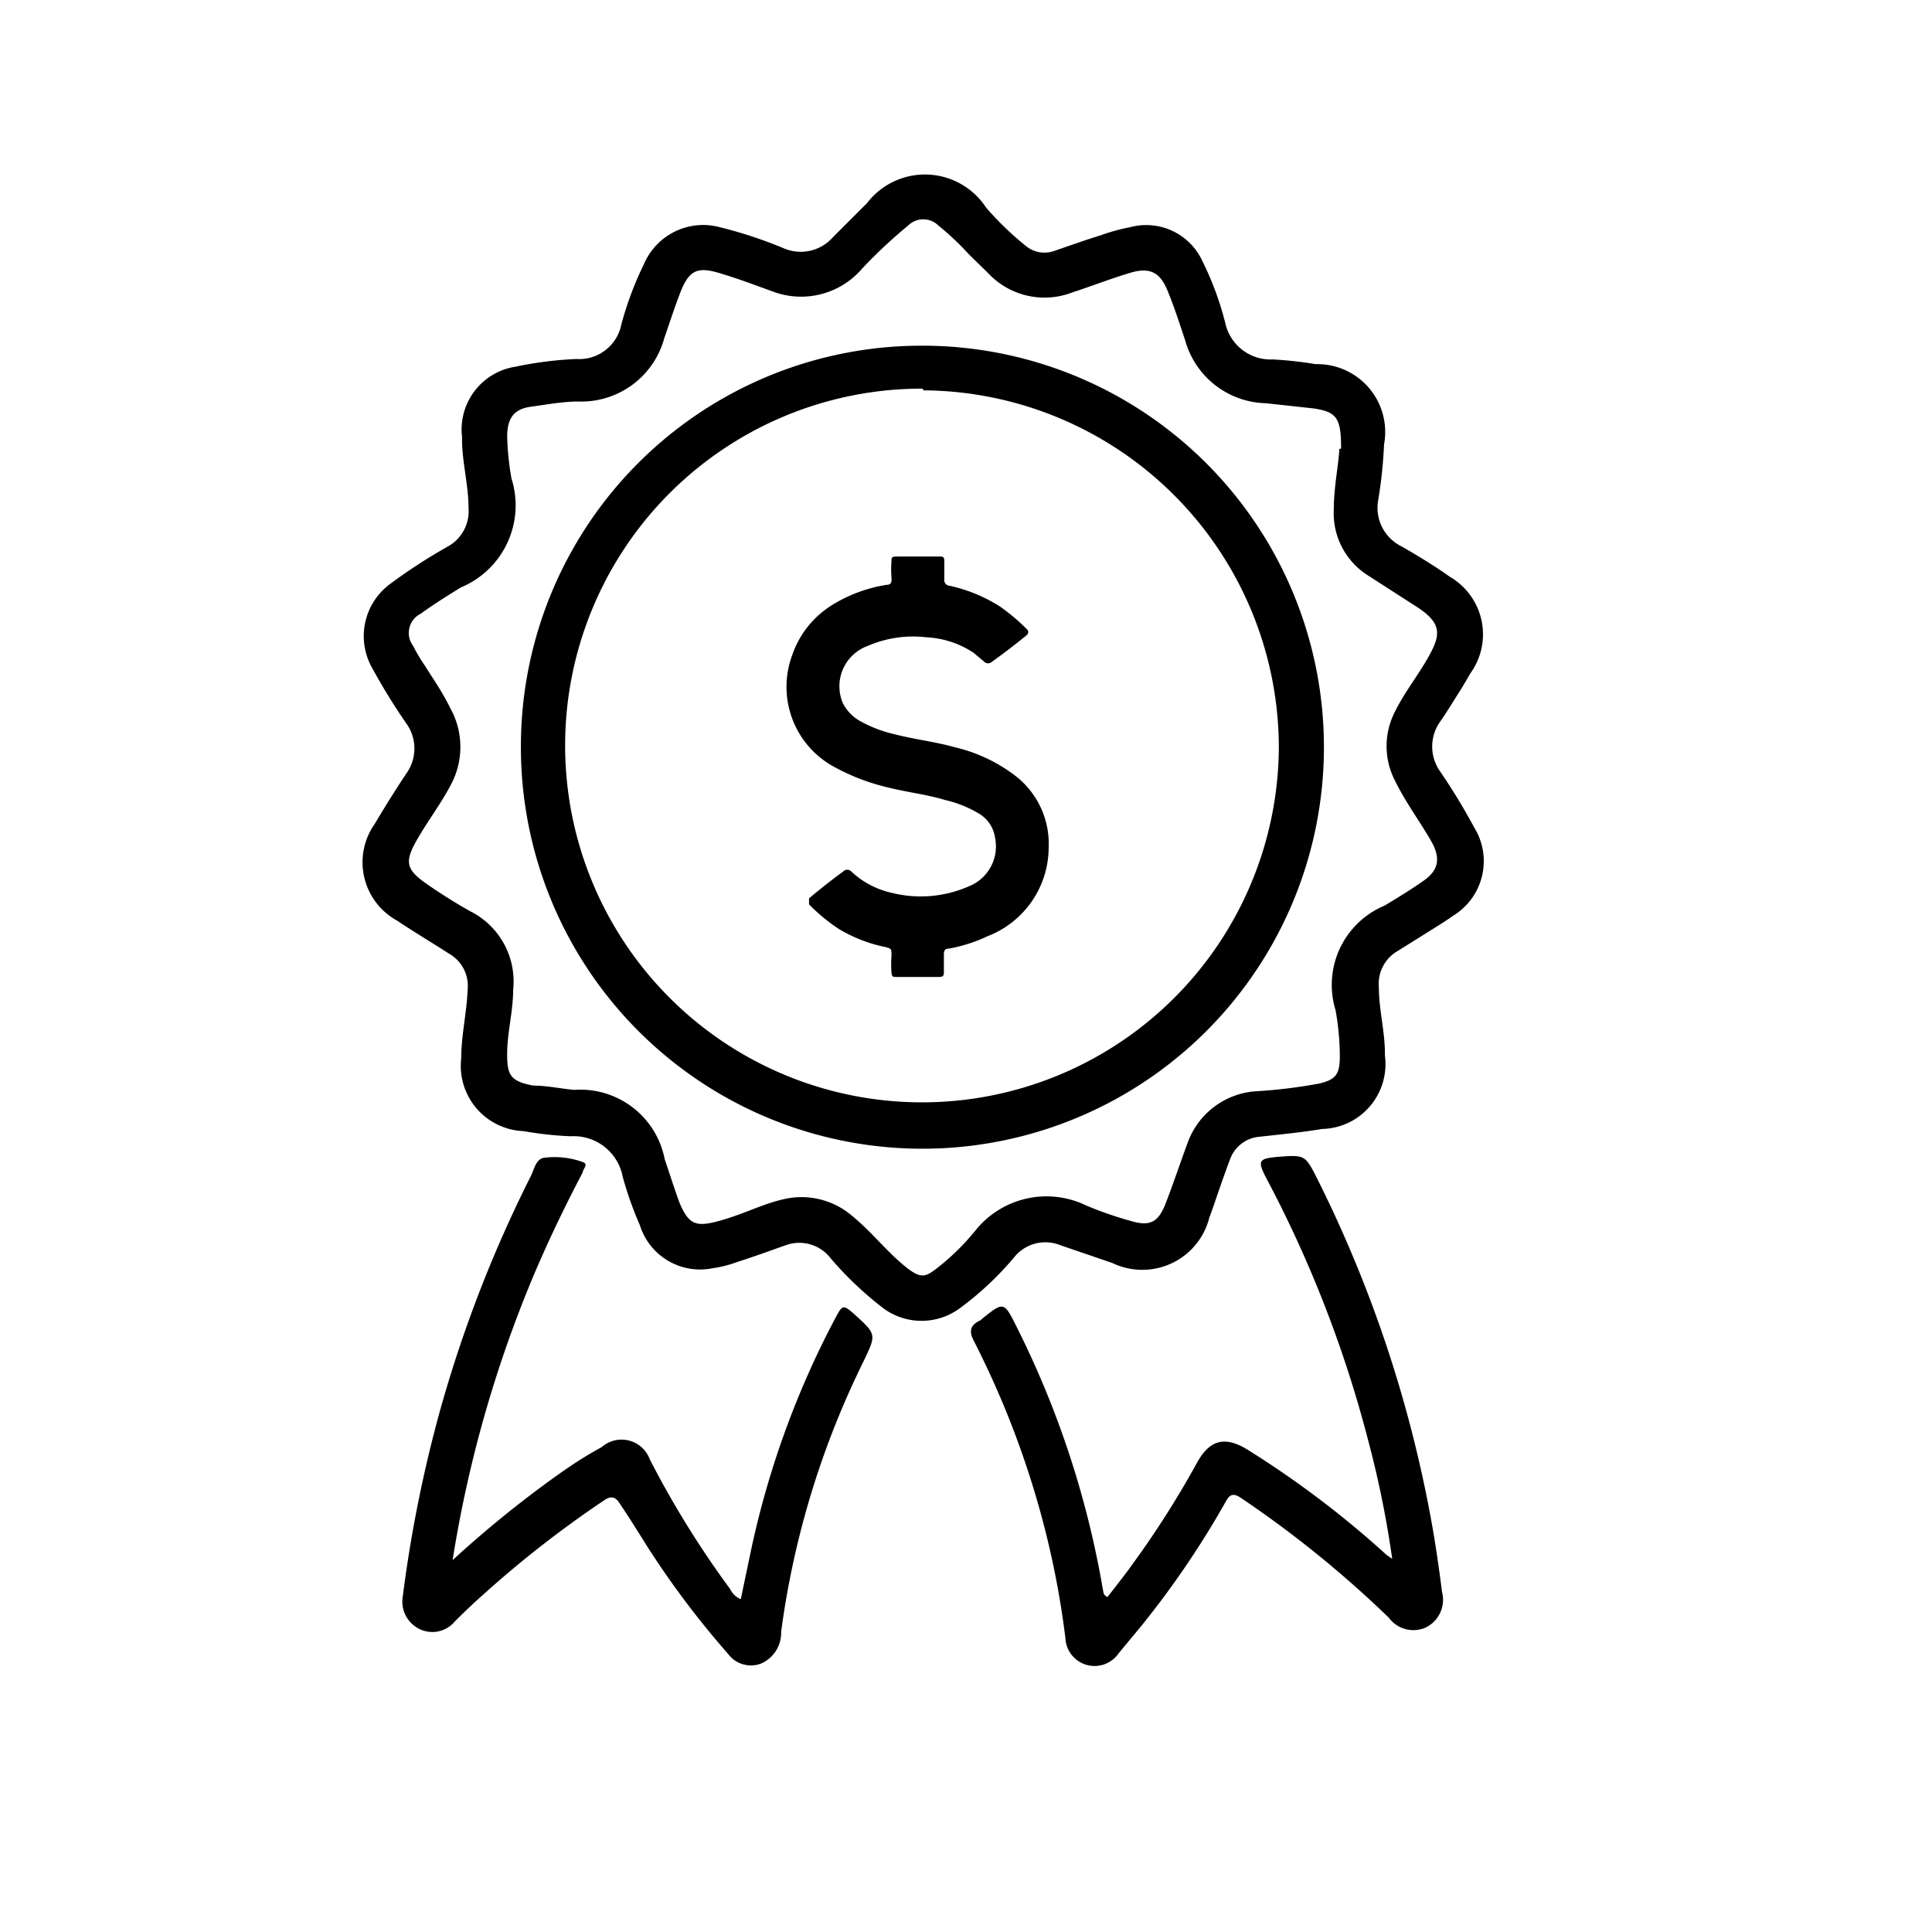 <svg id="Capa_1" data-name="Capa 1" xmlns="http://www.w3.org/2000/svg" viewBox="0 0 44.99 44.99"><path d="M21.38,22.75h-.51c-.07,0-.1,0-.11-.1a2.54,2.54,0,0,1,0-.39c0-.17,0-.17-.16-.21a3.41,3.41,0,0,1-1.07-.42,4.18,4.18,0,0,1-.69-.57s0-.09,0-.14c.26-.22.53-.43.8-.63a.13.13,0,0,1,.18,0,2,2,0,0,0,.94.5,2.78,2.78,0,0,0,1.8-.15,1,1,0,0,0,.61-1.14.78.78,0,0,0-.35-.54,2.71,2.71,0,0,0-.81-.33c-.43-.13-.88-.18-1.32-.29a4.93,4.93,0,0,1-1.35-.53,2.12,2.12,0,0,1-.89-2.56,2.21,2.21,0,0,1,.91-1.15,3.42,3.42,0,0,1,1.28-.48c.11,0,.13-.06.12-.17a2.51,2.51,0,0,1,0-.39c0-.07,0-.1.12-.1h1c.07,0,.11,0,.11.1s0,.29,0,.43a.13.13,0,0,0,.12.15,3.62,3.62,0,0,1,1.17.48,4.54,4.54,0,0,1,.63.53.09.09,0,0,1,0,.14c-.27.22-.53.42-.81.62a.13.13,0,0,1-.18,0l-.25-.21a2.18,2.18,0,0,0-1.1-.36,2.65,2.65,0,0,0-1.36.2,1,1,0,0,0-.58,1.34,1,1,0,0,0,.38.4,3,3,0,0,0,.83.32c.46.12.93.17,1.39.3a3.71,3.71,0,0,1,1.38.64,2,2,0,0,1,.81,1.7A2.22,2.22,0,0,1,23,21.8a3.64,3.64,0,0,1-.9.29c-.1,0-.12.05-.12.14v.39c0,.09,0,.13-.12.13S21.55,22.75,21.38,22.75Z"/><path d="M32.23,10.35a10.8,10.8,0,0,1-.14,1.32,1,1,0,0,0,.56,1.06c.38.22.76.45,1.11.7a1.55,1.55,0,0,1,.48,2.25c-.08.14-.16.28-.25.42s-.29.47-.45.7a1,1,0,0,0,0,1.17,14.53,14.53,0,0,1,.79,1.3,1.49,1.49,0,0,1-.5,2.06c-.18.13-.38.25-.57.37l-.72.45a.88.88,0,0,0-.43.85c0,.53.15,1.05.14,1.58a1.51,1.51,0,0,1-1.46,1.71c-.48.08-1,.13-1.45.18a.8.8,0,0,0-.69.51c-.14.37-.27.75-.4,1.13l-.09.25a1.61,1.61,0,0,1-2.26,1.05L24.7,29a.93.93,0,0,0-1.06.25,7.27,7.27,0,0,1-1.31,1.23,1.5,1.5,0,0,1-1.74,0,8.1,8.1,0,0,1-1.24-1.17A.92.92,0,0,0,18.29,29c-.37.13-.75.27-1.13.39a2.61,2.61,0,0,1-.55.14,1.47,1.47,0,0,1-1.71-1,8.39,8.39,0,0,1-.4-1.13,1.16,1.16,0,0,0-1.21-.94,8.22,8.22,0,0,1-1.1-.12,1.52,1.52,0,0,1-1.45-1.69c0-.54.13-1.07.15-1.61a.86.86,0,0,0-.43-.83c-.4-.26-.81-.5-1.21-.77a1.55,1.55,0,0,1-.52-2.26c.23-.39.47-.77.72-1.15a1,1,0,0,0,0-1.2,14.44,14.44,0,0,1-.77-1.25,1.51,1.51,0,0,1,.43-2,12.55,12.55,0,0,1,1.33-.86.94.94,0,0,0,.47-.9c0-.55-.16-1.09-.15-1.64A1.48,1.48,0,0,1,12,8.54a8.62,8.62,0,0,1,1.42-.18,1,1,0,0,0,1.05-.81A7.92,7.92,0,0,1,15,6.14a1.5,1.5,0,0,1,1.76-.85,10.27,10.27,0,0,1,1.51.5,1,1,0,0,0,1.13-.27l.79-.79a1.7,1.7,0,0,1,2.77.1,7,7,0,0,0,.92.89.68.68,0,0,0,.68.12c.35-.12.71-.25,1.07-.36a4.43,4.43,0,0,1,.69-.19A1.44,1.44,0,0,1,28,6.08a7.22,7.22,0,0,1,.53,1.43,1.08,1.08,0,0,0,1.11.86,9.17,9.17,0,0,1,1,.11A1.58,1.58,0,0,1,32.23,10.35Zm-1,.1c0-.72-.1-.86-.65-.94l-1.1-.12a2,2,0,0,1-1.88-1.46c-.13-.39-.26-.8-.42-1.18s-.38-.54-.85-.4-.9.31-1.36.46A1.8,1.8,0,0,1,23,6.35l-.43-.42a6.64,6.64,0,0,0-.72-.68.5.5,0,0,0-.7,0,11.69,11.69,0,0,0-1.07,1A1.87,1.87,0,0,1,18,6.79c-.39-.14-.78-.29-1.18-.41-.59-.19-.78-.1-1,.49-.13.34-.24.69-.35,1a2,2,0,0,1-2,1.48c-.36,0-.73.07-1.1.12s-.55.23-.56.67a6.51,6.51,0,0,0,.1,1,2.07,2.07,0,0,1-1.18,2.54c-.32.2-.63.39-.93.61a.5.5,0,0,0-.18.75,3.91,3.91,0,0,0,.26.44c.2.32.42.63.6,1a1.86,1.86,0,0,1,0,1.83c-.24.45-.55.85-.8,1.3s-.21.63.18.92a12.48,12.48,0,0,0,1.09.69,1.83,1.83,0,0,1,1,1.83c0,.5-.14,1-.14,1.49s.07.64.61.74c.31,0,.63.07.95.1A2,2,0,0,1,15.48,27c.11.32.21.64.34,1,.22.52.38.58.93.43s1-.39,1.48-.5a1.81,1.81,0,0,1,1.62.39c.43.35.77.79,1.19,1.14s.51.29.87,0a5.5,5.5,0,0,0,.8-.8,2.12,2.12,0,0,1,2.58-.59,8.29,8.29,0,0,0,1,.35c.48.15.68.06.86-.41s.33-.92.5-1.38a1.82,1.82,0,0,1,1.63-1.22,11.72,11.72,0,0,0,1.45-.18c.37-.09.46-.21.47-.58a6.09,6.09,0,0,0-.1-1.13,2,2,0,0,1,1.14-2.43c.3-.18.61-.37.91-.58s.43-.47.19-.9-.62-.94-.86-1.44a1.75,1.75,0,0,1,0-1.59c.23-.47.56-.87.81-1.33s.29-.73-.27-1.1l-1.18-.76a1.71,1.71,0,0,1-.78-1.53C31.06,11.35,31.17,10.83,31.19,10.45Z"/><path d="M10.54,36.33a25.52,25.52,0,0,1,2.47-2c.31-.22.63-.43,1-.63a.7.7,0,0,1,1.12.28A22.06,22.06,0,0,0,17,37a.49.49,0,0,0,.25.24l.21-1a20.78,20.78,0,0,1,2-5.56c.16-.3.18-.3.43-.08.53.48.52.47.21,1.12A20.25,20.25,0,0,0,18.19,38a.78.78,0,0,1-.47.74.66.66,0,0,1-.76-.22,20.64,20.64,0,0,1-1.87-2.48c-.22-.35-.43-.69-.64-1-.11-.19-.22-.22-.4-.09a24.91,24.91,0,0,0-2.76,2.15c-.24.21-.47.43-.7.66a.68.68,0,0,1-.81.18.71.71,0,0,1-.4-.77,31,31,0,0,1,.88-4.37,30.14,30.14,0,0,1,2.1-5.41c.08-.16.12-.41.32-.43a1.92,1.92,0,0,1,.89.1c.15.05,0,.16,0,.24-.42.8-.81,1.61-1.16,2.44A28.69,28.69,0,0,0,10.54,36.33Z"/><path d="M25.79,37.19c.2-.26.41-.52.6-.79a21.81,21.81,0,0,0,1.48-2.33c.3-.55.66-.64,1.2-.3a22.52,22.52,0,0,1,3.22,2.44l.13.09a23.37,23.37,0,0,0-.55-2.72,28,28,0,0,0-2.39-6.16c-.2-.39-.17-.44.27-.48.65-.05.64-.05.94.54a29.6,29.6,0,0,1,2.64,7.93c.1.55.18,1.11.25,1.66a.72.72,0,0,1-.38.83.71.71,0,0,1-.86-.23,25.22,25.22,0,0,0-3.46-2.8c-.22-.14-.28,0-.36.14a21.05,21.05,0,0,1-1.94,2.85l-.53.64a.68.68,0,0,1-1.24-.35,20.29,20.29,0,0,0-.6-3,21,21,0,0,0-1.52-3.9c-.12-.22-.12-.37.11-.49a.18.18,0,0,0,.07-.05c.51-.41.51-.4.81.2a21.8,21.8,0,0,1,2,6.09C25.7,37.07,25.68,37.14,25.79,37.19Z"/><path d="M21.48,8.05a9.35,9.35,0,1,1-9.35,9.33A9.33,9.33,0,0,1,21.48,8.05Zm0,1a8.31,8.31,0,1,0,8.3,8.35A8.33,8.33,0,0,0,21.51,9.09Z"/></svg>